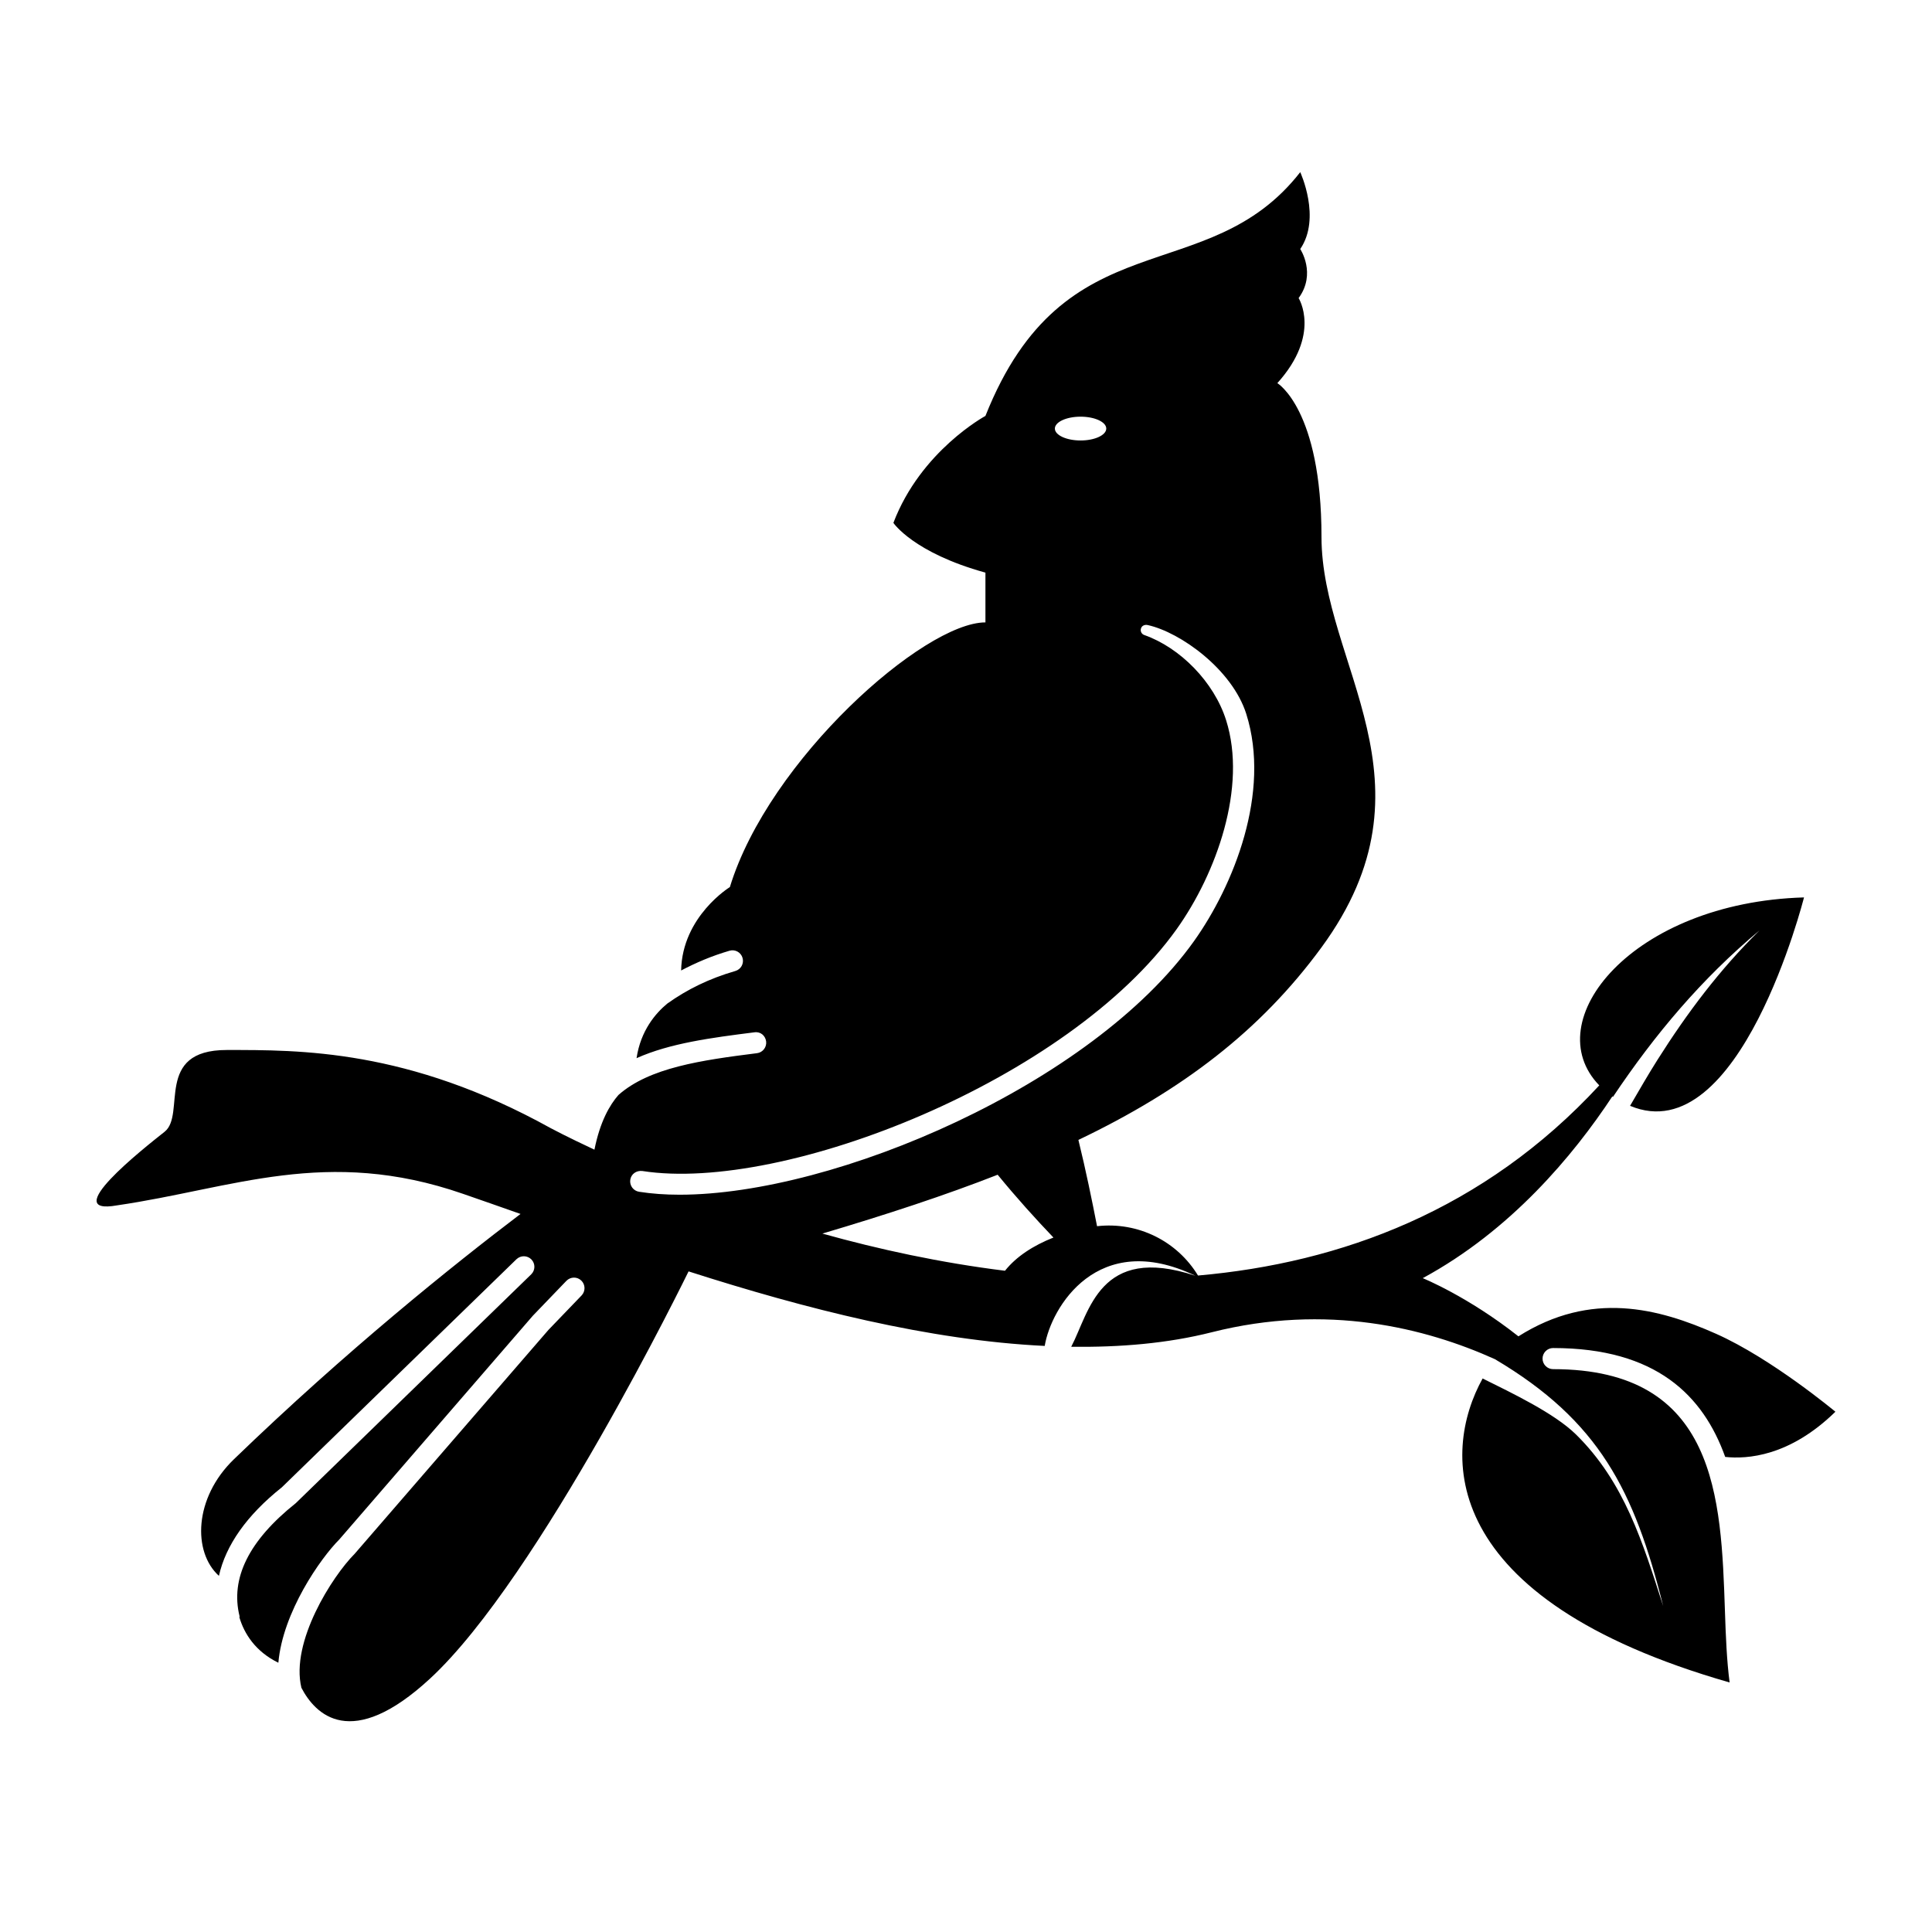 <svg xmlns="http://www.w3.org/2000/svg" viewBox="0 0 100 100" xml:space="preserve"><path d="M80.388 69.774c5.34 0 7.77 2.463 8.908 5.636 1.128.121 3.331-.019 5.704-2.339 0 0-3.294-2.751-6.176-4.034-2.976-1.322-6.468-2.247-10.231.132-2.62-2.07-4.952-3.012-4.952-3.012 4.548-2.462 7.78-6.33 9.812-9.405.013.008.023.011.036.019 2.163-3.229 4.584-6.108 7.583-8.613-2.065 2.032-3.735 4.254-5.282 6.7-.493.779-.952 1.581-1.418 2.379 5.681 2.392 9.003-10.787 9.003-10.787-8.903.26-13.828 6.402-10.597 9.729-5.971 6.464-13.367 9.192-20.769 9.842-1.075-1.77-3.094-2.796-5.226-2.553-.262-1.346-.579-2.891-.965-4.466 5.38-2.573 9.425-5.654 12.582-9.965 6.265-8.55 0-14.646 0-21.249 0-6.602-2.285-7.957-2.285-7.957 2.285-2.534 1.101-4.402 1.101-4.402.931-1.27.084-2.539.084-2.539 1.101-1.61 0-3.979 0-3.979-4.825 6.18-12.188 2.286-16.294 12.617 0 0-3.346 1.803-4.764 5.536 0 0 1.031 1.545 4.764 2.575v2.576c-3.175 0-11.207 7.097-13.228 13.7 0 0-2.468 1.514-2.523 4.317.766-.402 1.577-.752 2.504-1.022.29-.086.593.083.675.371.084.289-.081.592-.371.677-1.369.398-2.489.951-3.524 1.687-.614.507-1.38 1.406-1.591 2.826 1.718-.771 3.858-1.056 6.097-1.338.324-.048.569.174.61.471.036.3-.176.573-.474.609-2.878.363-5.568.745-7.17 2.163-.449.512-.953 1.373-1.243 2.831-1.435-.669-2.262-1.113-2.262-1.113-7.399-4.102-13.007-4.046-16.775-4.046-3.767 0-2.091 3.335-3.208 4.229-1.119.886-5.523 4.361-2.455 3.811 5.989-.874 10.819-3.048 17.892-.597.963.332 1.966.686 2.982 1.043-3.484 2.644-9.012 7.075-14.834 12.697-2.078 2.006-2.138 4.806-.777 6.035.354-1.583 1.439-3.136 3.257-4.582l12.146-11.808c.22-.207.559-.203.772.013.209.216.205.56-.011.771L15.309 77.804c-2.432 1.937-3.397 3.896-2.908 5.858.004.021-.013.038-.008.06.248.829.817 1.756 2.015 2.341.227-2.62 2.184-5.41 3.153-6.379L27.58 68.102l1.736-1.805c.209-.216.554-.227.772-.015.216.207.222.554.015.77l-1.716 1.784-10.029 11.588c-1.168 1.173-3.329 4.567-2.757 6.936.713 1.367 2.565 3.311 6.667-.484 5.651-5.229 13.316-20.957 13.372-21.069 6.057 1.94 12.444 3.568 18.434 3.858.326-1.977 2.73-6.063 7.797-3.632-4.974-1.653-5.487 1.898-6.425 3.676 2.526.032 4.979-.171 7.28-.753 5.947-1.503 11.05-.23 14.651 1.395 5.397 3.198 7.211 6.794 8.709 12.777-1.06-3.283-1.995-6.402-4.512-8.879-1.128-1.108-3.34-2.156-4.834-2.899-2.136 3.85-2.375 11.391 12.785 15.735-.146-1.108-.199-2.368-.243-3.71-.197-5.862-.419-12.508-8.894-12.508-.301 0-.546-.246-.546-.546 0-.301.245-.547.546-.547zM55.931 21.567c.732 0 1.329.276 1.329.616s-.597.616-1.329.616c-.734 0-1.331-.276-1.331-.616s.596-.616 1.331-.616zm-3.913 44.207c-3.351-.415-6.548-1.113-9.452-1.924 3.338-.991 6.358-1.983 9.073-3.046.967 1.183 1.977 2.299 2.887 3.251-1.031.409-1.918.976-2.508 1.719zm-16.845-3.936c-.745 0-1.447-.051-2.095-.153-.296-.046-.5-.323-.455-.622.047-.296.311-.488.625-.452 7.35 1.143 22.091-4.72 27.657-12.521 2.062-2.891 3.653-7.354 2.559-10.81-.626-1.981-2.38-3.758-4.238-4.412-.143-.05-.217-.206-.166-.348.049-.142.196-.2.348-.167 1.698.376 4.372 2.304 5.098 4.597 1.287 4.074-.655 8.888-2.711 11.771-5.282 7.4-18.548 13.117-26.622 13.117z"/></svg>